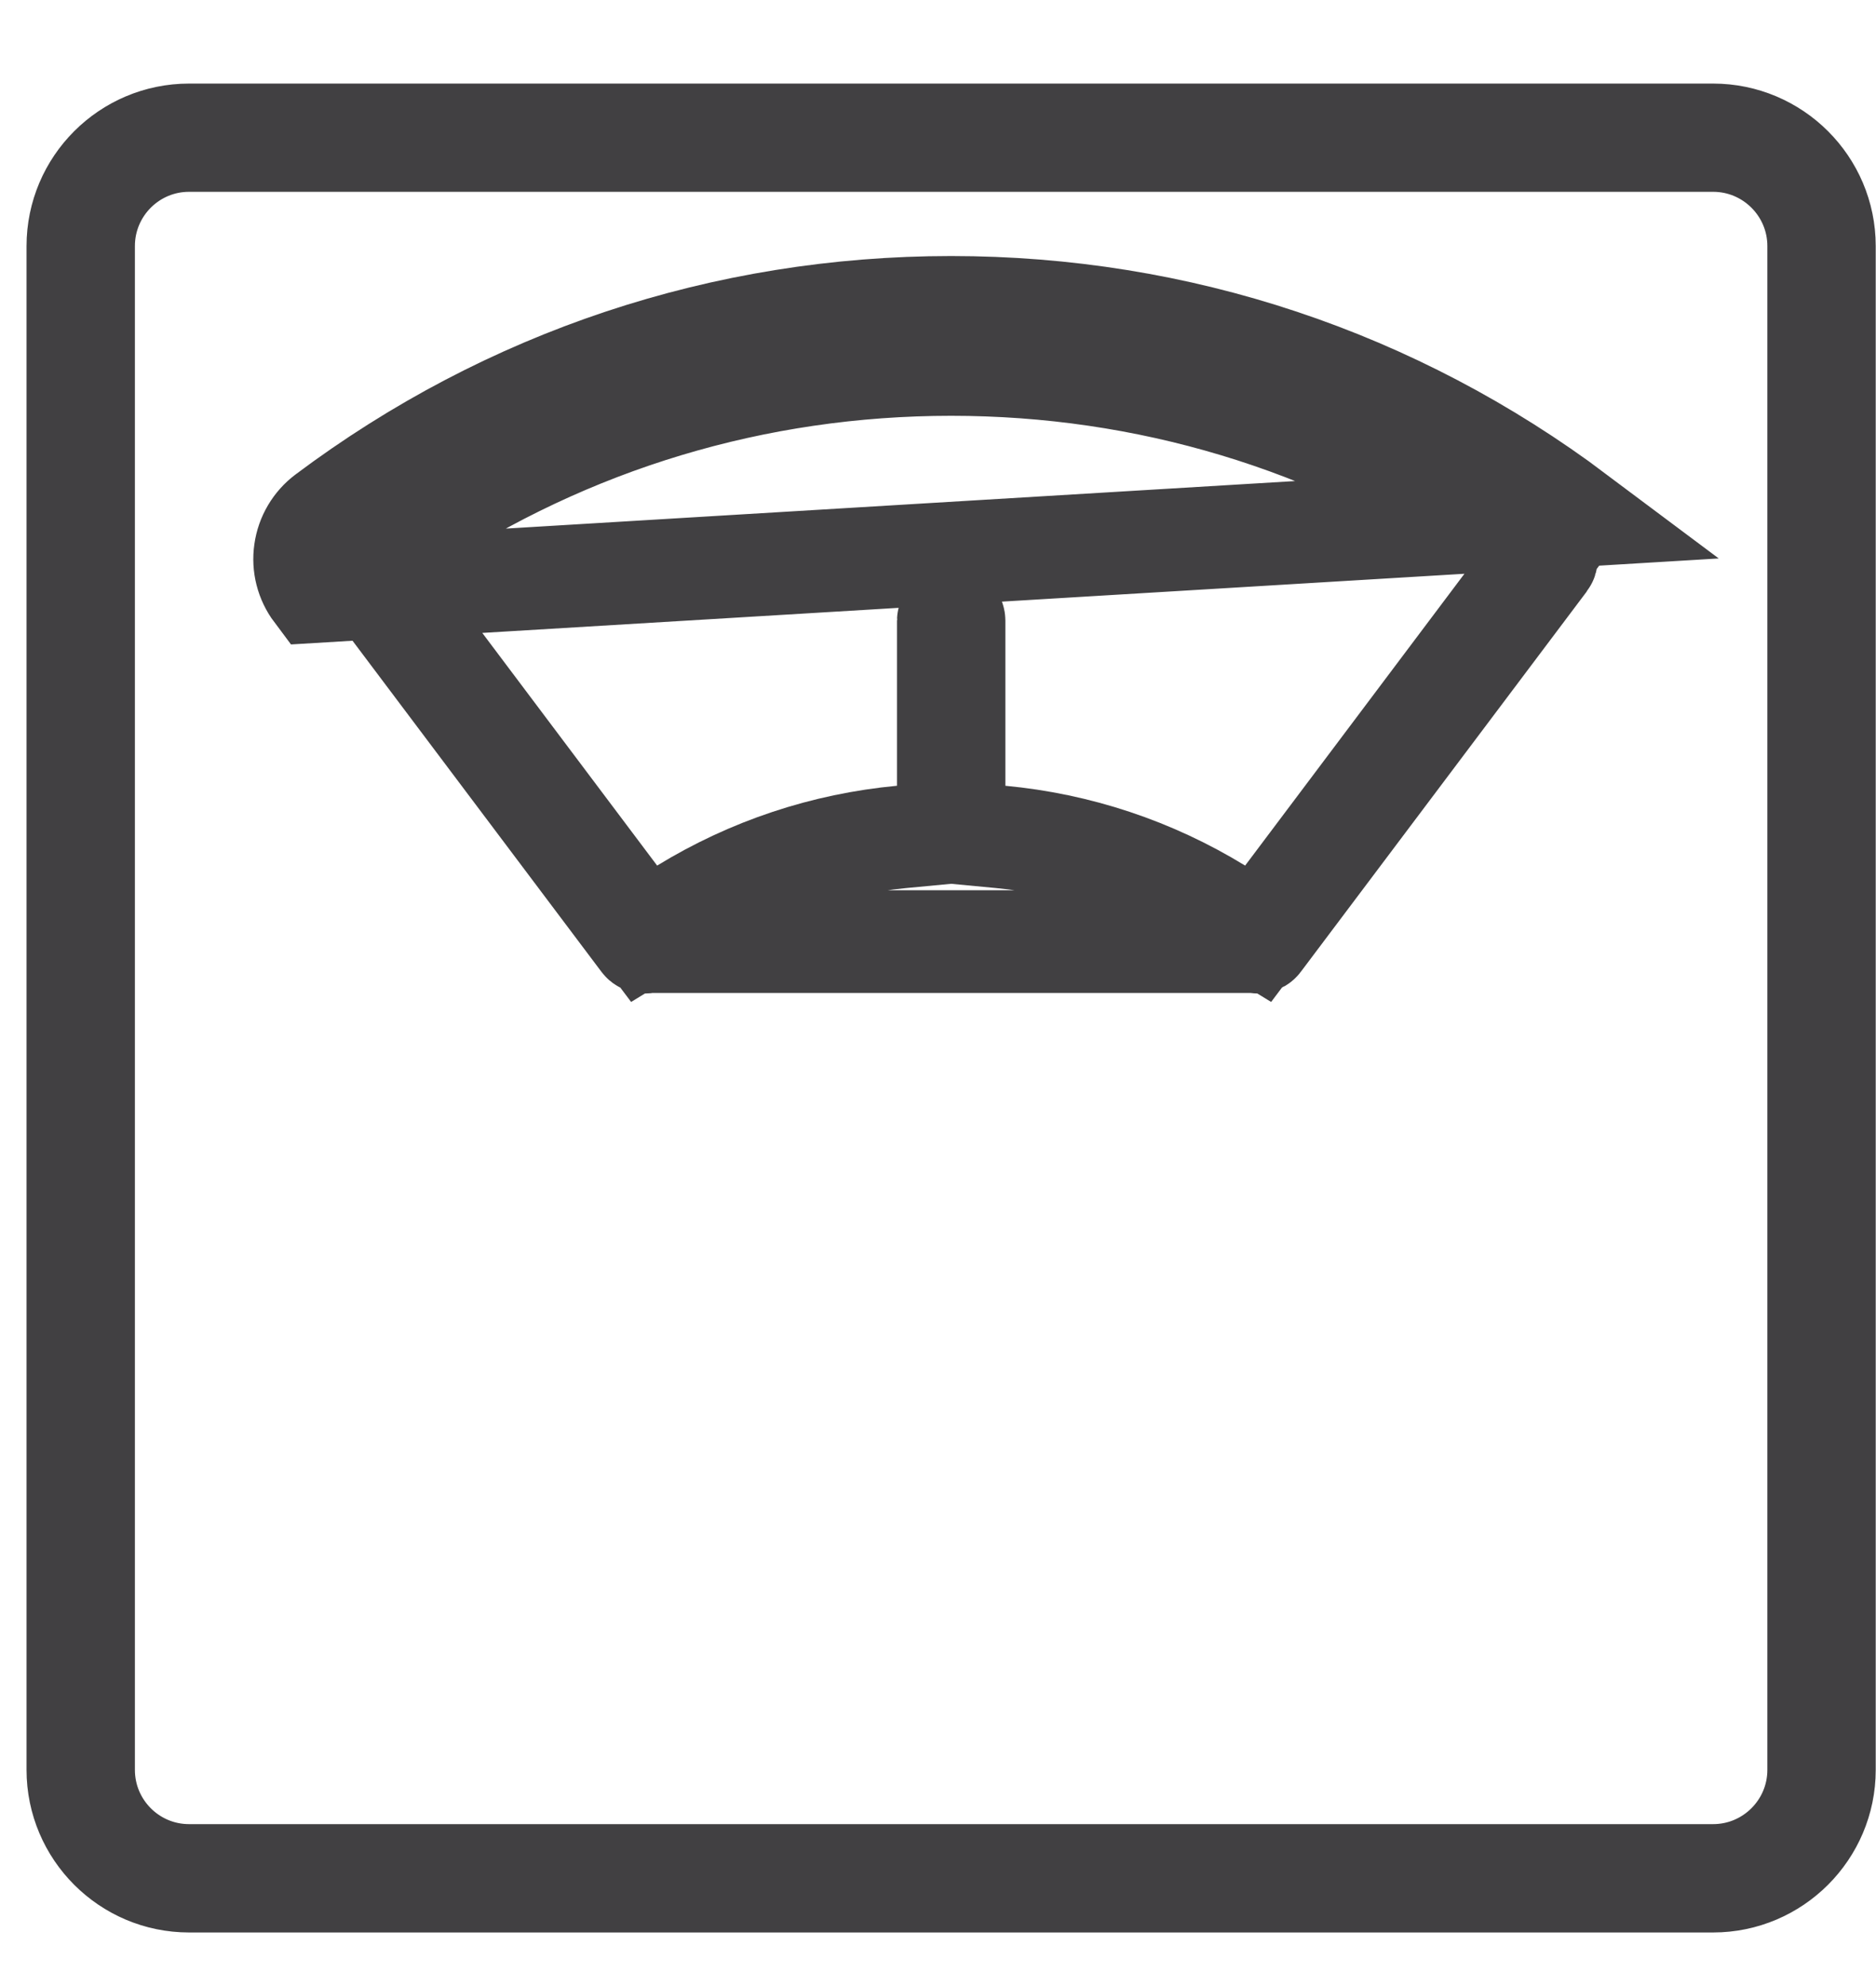 <svg width="17" height="18" viewBox="0 0 17 18" fill="none" xmlns="http://www.w3.org/2000/svg">
<path d="M1.713 1.223H15.524C16.079 1.223 16.532 1.675 16.532 2.23V16.041C16.532 16.596 16.079 17.049 15.524 17.049H1.713C1.158 17.049 0.706 16.596 0.706 16.041V2.23C0.706 1.675 1.158 1.223 1.713 1.223ZM15.524 16.998C16.052 16.998 16.481 16.569 16.481 16.041V2.23C16.481 1.702 16.052 1.273 15.524 1.273H1.713C1.185 1.273 0.757 1.702 0.757 2.23V16.041C0.757 16.569 1.185 16.998 1.713 16.998H15.524Z" stroke="#414042" stroke-width="0.931"/>
<path d="M2.766 4.997L3.226 5.062C3.227 5.056 3.231 5.049 3.237 5.045C4.802 3.871 6.662 3.252 8.619 3.252C10.576 3.252 12.436 3.871 14.002 5.045C14.007 5.049 14.011 5.056 14.012 5.062L14.012 5.062C14.013 5.069 14.011 5.076 14.007 5.081L14.007 5.081L11.415 8.529L11.415 8.529C11.407 8.54 11.391 8.542 11.38 8.534L11.38 8.534H5.859C5.856 8.536 5.853 8.537 5.851 8.538C5.849 8.539 5.846 8.539 5.844 8.539C5.839 8.539 5.835 8.538 5.832 8.536C5.829 8.535 5.826 8.533 5.823 8.529L3.231 5.081C3.231 5.081 3.231 5.081 3.231 5.081C3.227 5.076 3.225 5.069 3.226 5.062L2.766 4.997ZM2.766 4.997C2.747 5.126 2.781 5.257 2.859 5.361L14.281 4.673C12.635 3.439 10.677 2.786 8.619 2.786C6.561 2.786 4.603 3.439 2.957 4.673C2.853 4.751 2.784 4.868 2.766 4.997ZM11.04 8.242L11.401 8.463L11.655 8.125L13.662 5.454L13.959 5.06L13.548 4.787C12.085 3.814 10.39 3.303 8.619 3.303C6.848 3.303 5.154 3.814 3.69 4.787L3.279 5.06L3.576 5.454L5.583 8.125L5.837 8.463L6.198 8.242C6.799 7.874 7.469 7.651 8.172 7.585L8.594 7.545V7.121V5.625C8.594 5.611 8.605 5.599 8.619 5.599C8.633 5.599 8.645 5.611 8.645 5.625V7.121V7.545L9.066 7.585C9.769 7.651 10.439 7.874 11.04 8.242Z" stroke="#414042" stroke-width="0.931"/>
</svg>
